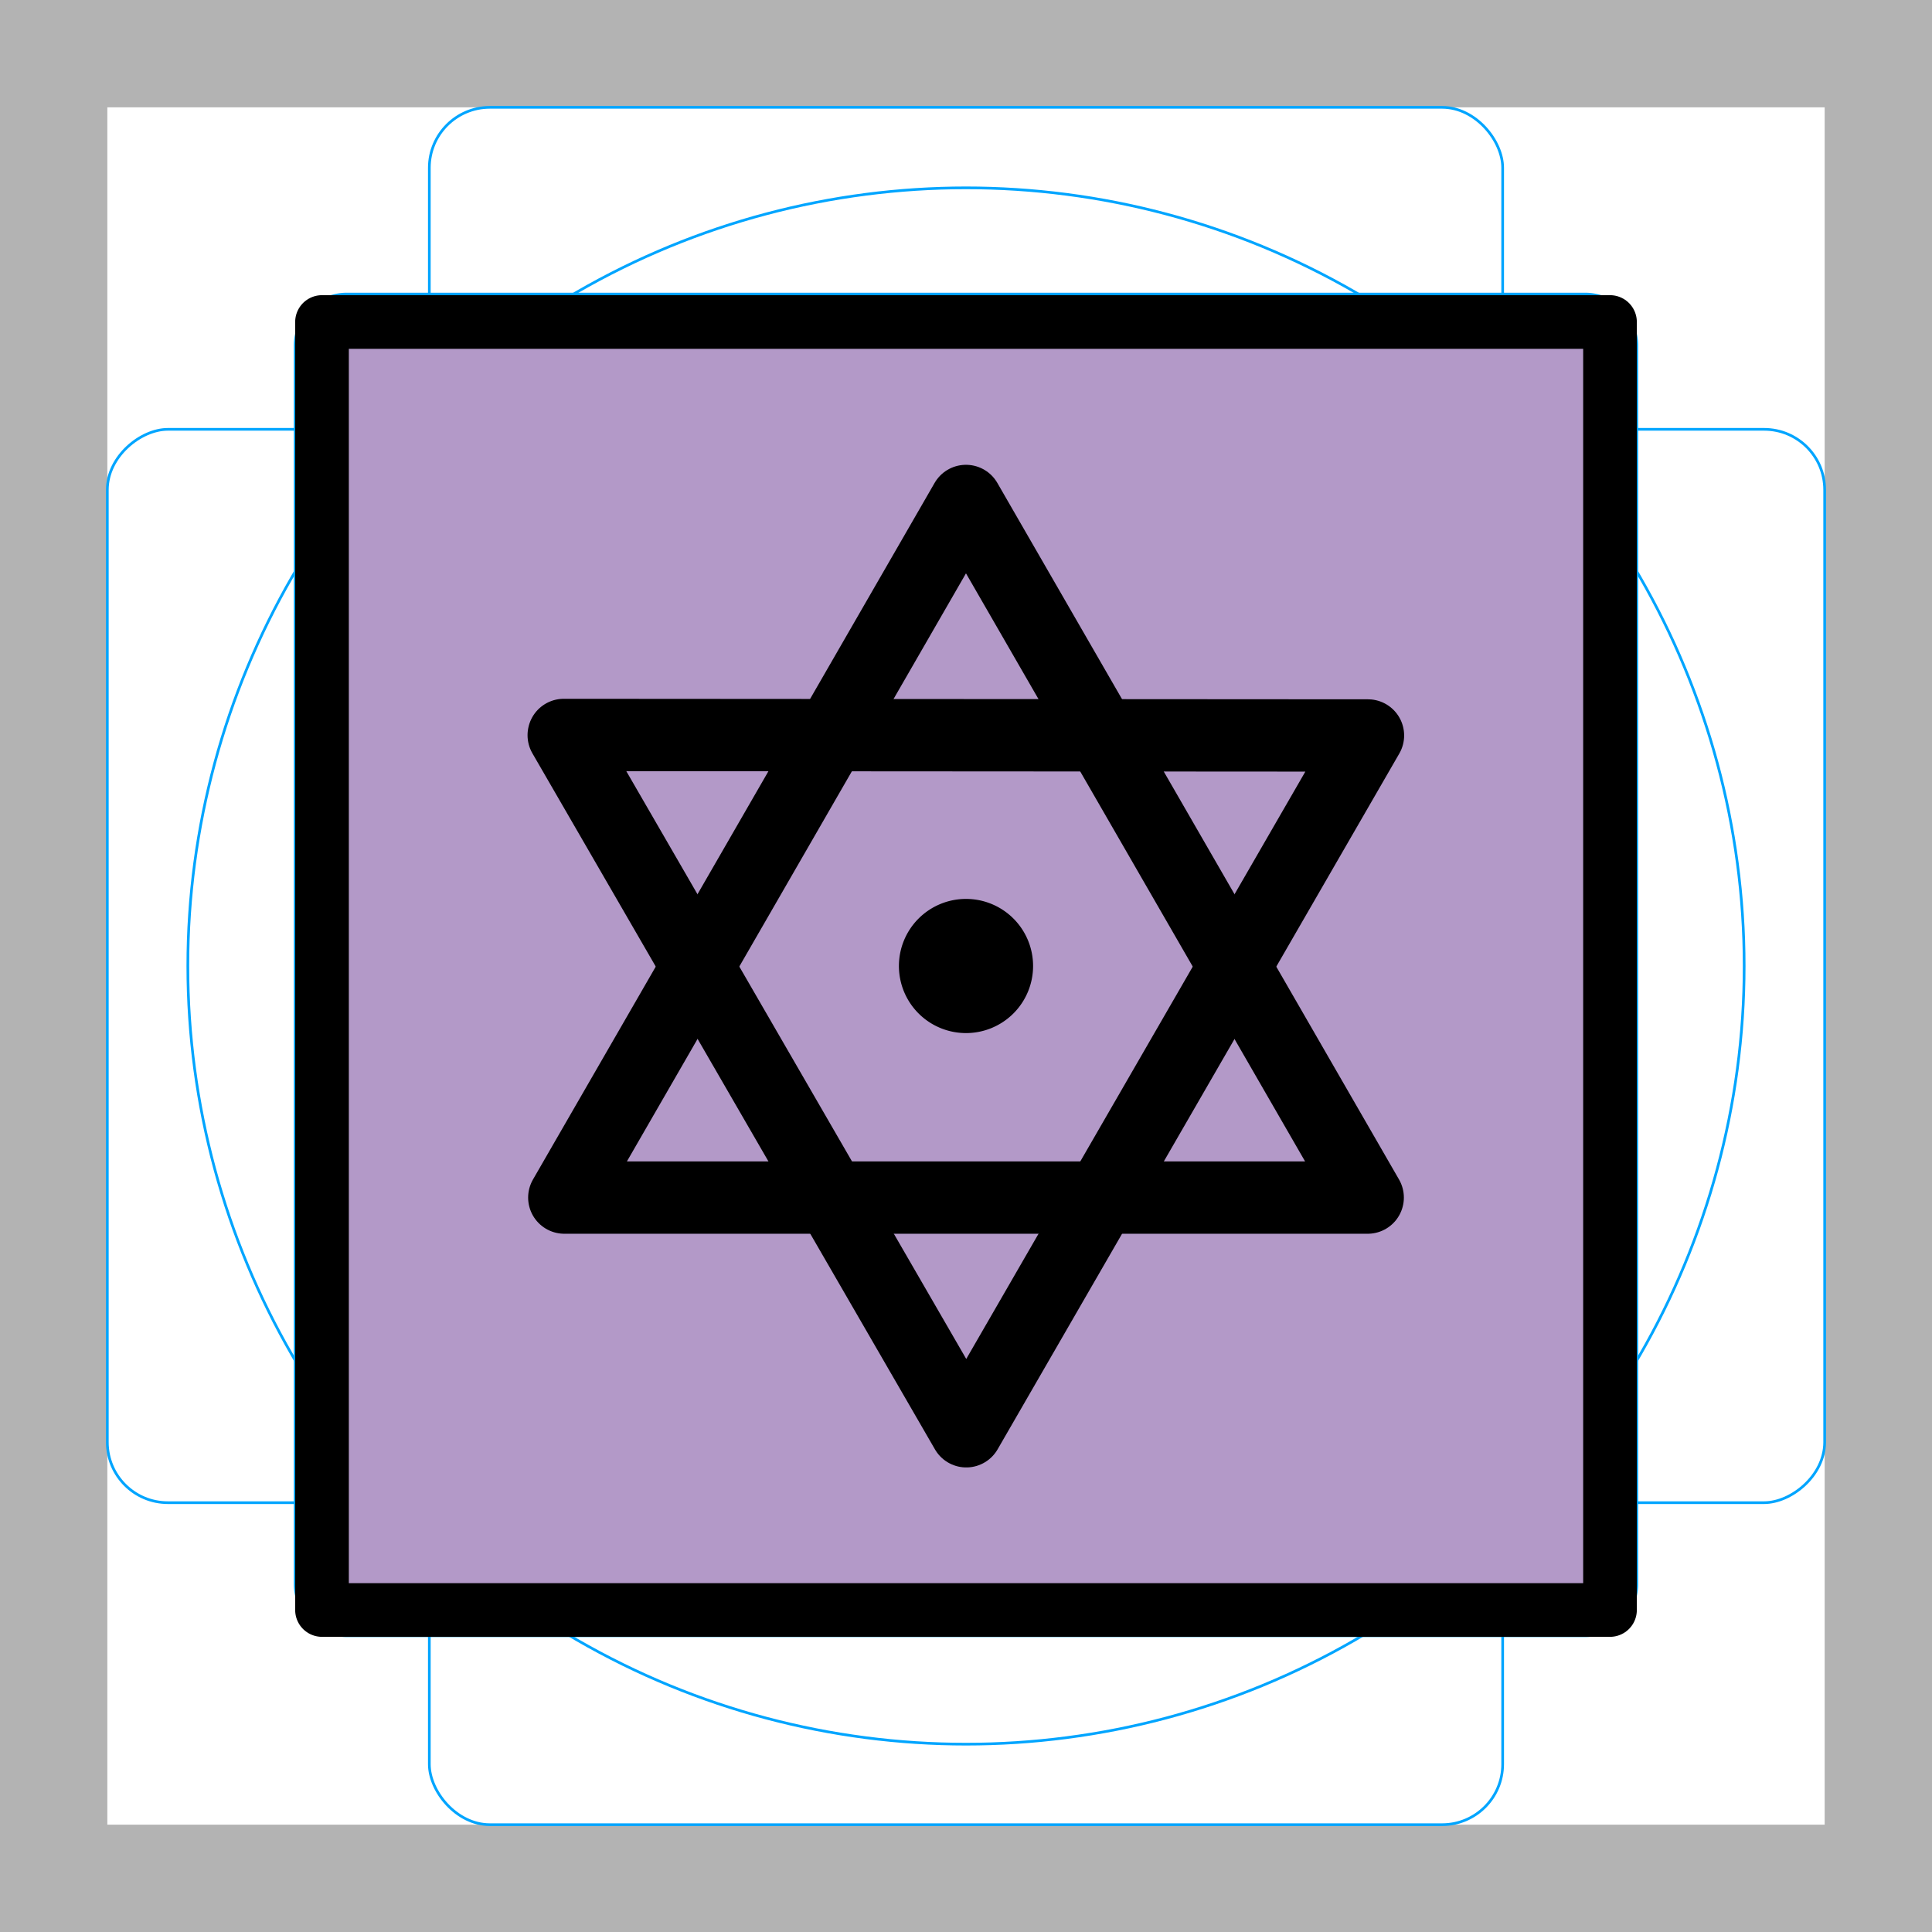 <svg id="emoji" viewBox="0 0 72 72" xmlns="http://www.w3.org/2000/svg">
  <g id="grid">
    <path fill="#b3b3b3" d="M68,4V68H4V4H68m4-4H0V72H72V0Z"/>
    <path fill="none" stroke="#00a5ff" stroke-miterlimit="10" stroke-width="0.1" d="M12.923,10.959H59.077A1.923,1.923,0,0,1,61,12.882V59.036a1.922,1.922,0,0,1-1.922,1.922H12.923A1.923,1.923,0,0,1,11,59.035V12.882A1.923,1.923,0,0,1,12.923,10.959Z"/>
    <rect x="16" y="4" rx="2.254" ry="2.254" width="40" height="64" fill="none" stroke="#00a5ff" stroke-miterlimit="10" stroke-width="0.1"/>
    <rect x="16" y="4" rx="2.254" ry="2.254" width="40" height="64" transform="translate(72) rotate(90)" fill="none" stroke="#00a5ff" stroke-miterlimit="10" stroke-width="0.1"/>
    <circle cx="36" cy="36" r="29" fill="none" stroke="#00a5ff" stroke-miterlimit="10" stroke-width="0.1"/>
  </g>
  <g id="color">
    <rect x="12" y="12.08" width="48" height="47.83" fill="#b399c8"/>
  </g>
  <g id="line">
    <path d="m38.5 36a2.5 2.5 0 1 1-2.499-2.5 2.499 2.499 0 0 1 2.499 2.5z"/>
    <rect x="12" y="12" width="48" height="48" fill="none" stroke="#000" stroke-linecap="round" stroke-linejoin="round" stroke-width="2"/>
    <path fill="none" stroke="#000" stroke-linecap="round" stroke-linejoin="round" stroke-width="2.696" d="m36 18.67 14.97 25.96-14.97-1.113e-6h-14.97l7.486-12.98 7.482-12.98" paint-order="stroke fill markers"/>
    <path fill="none" stroke="#000" stroke-linecap="round" stroke-linejoin="round" stroke-width="2.696" d="m21.01 27.39 29.97 0.019-14.97 25.93-7.5-12.97-7.502-12.97" paint-order="stroke fill markers"/>
  </g>
</svg>
